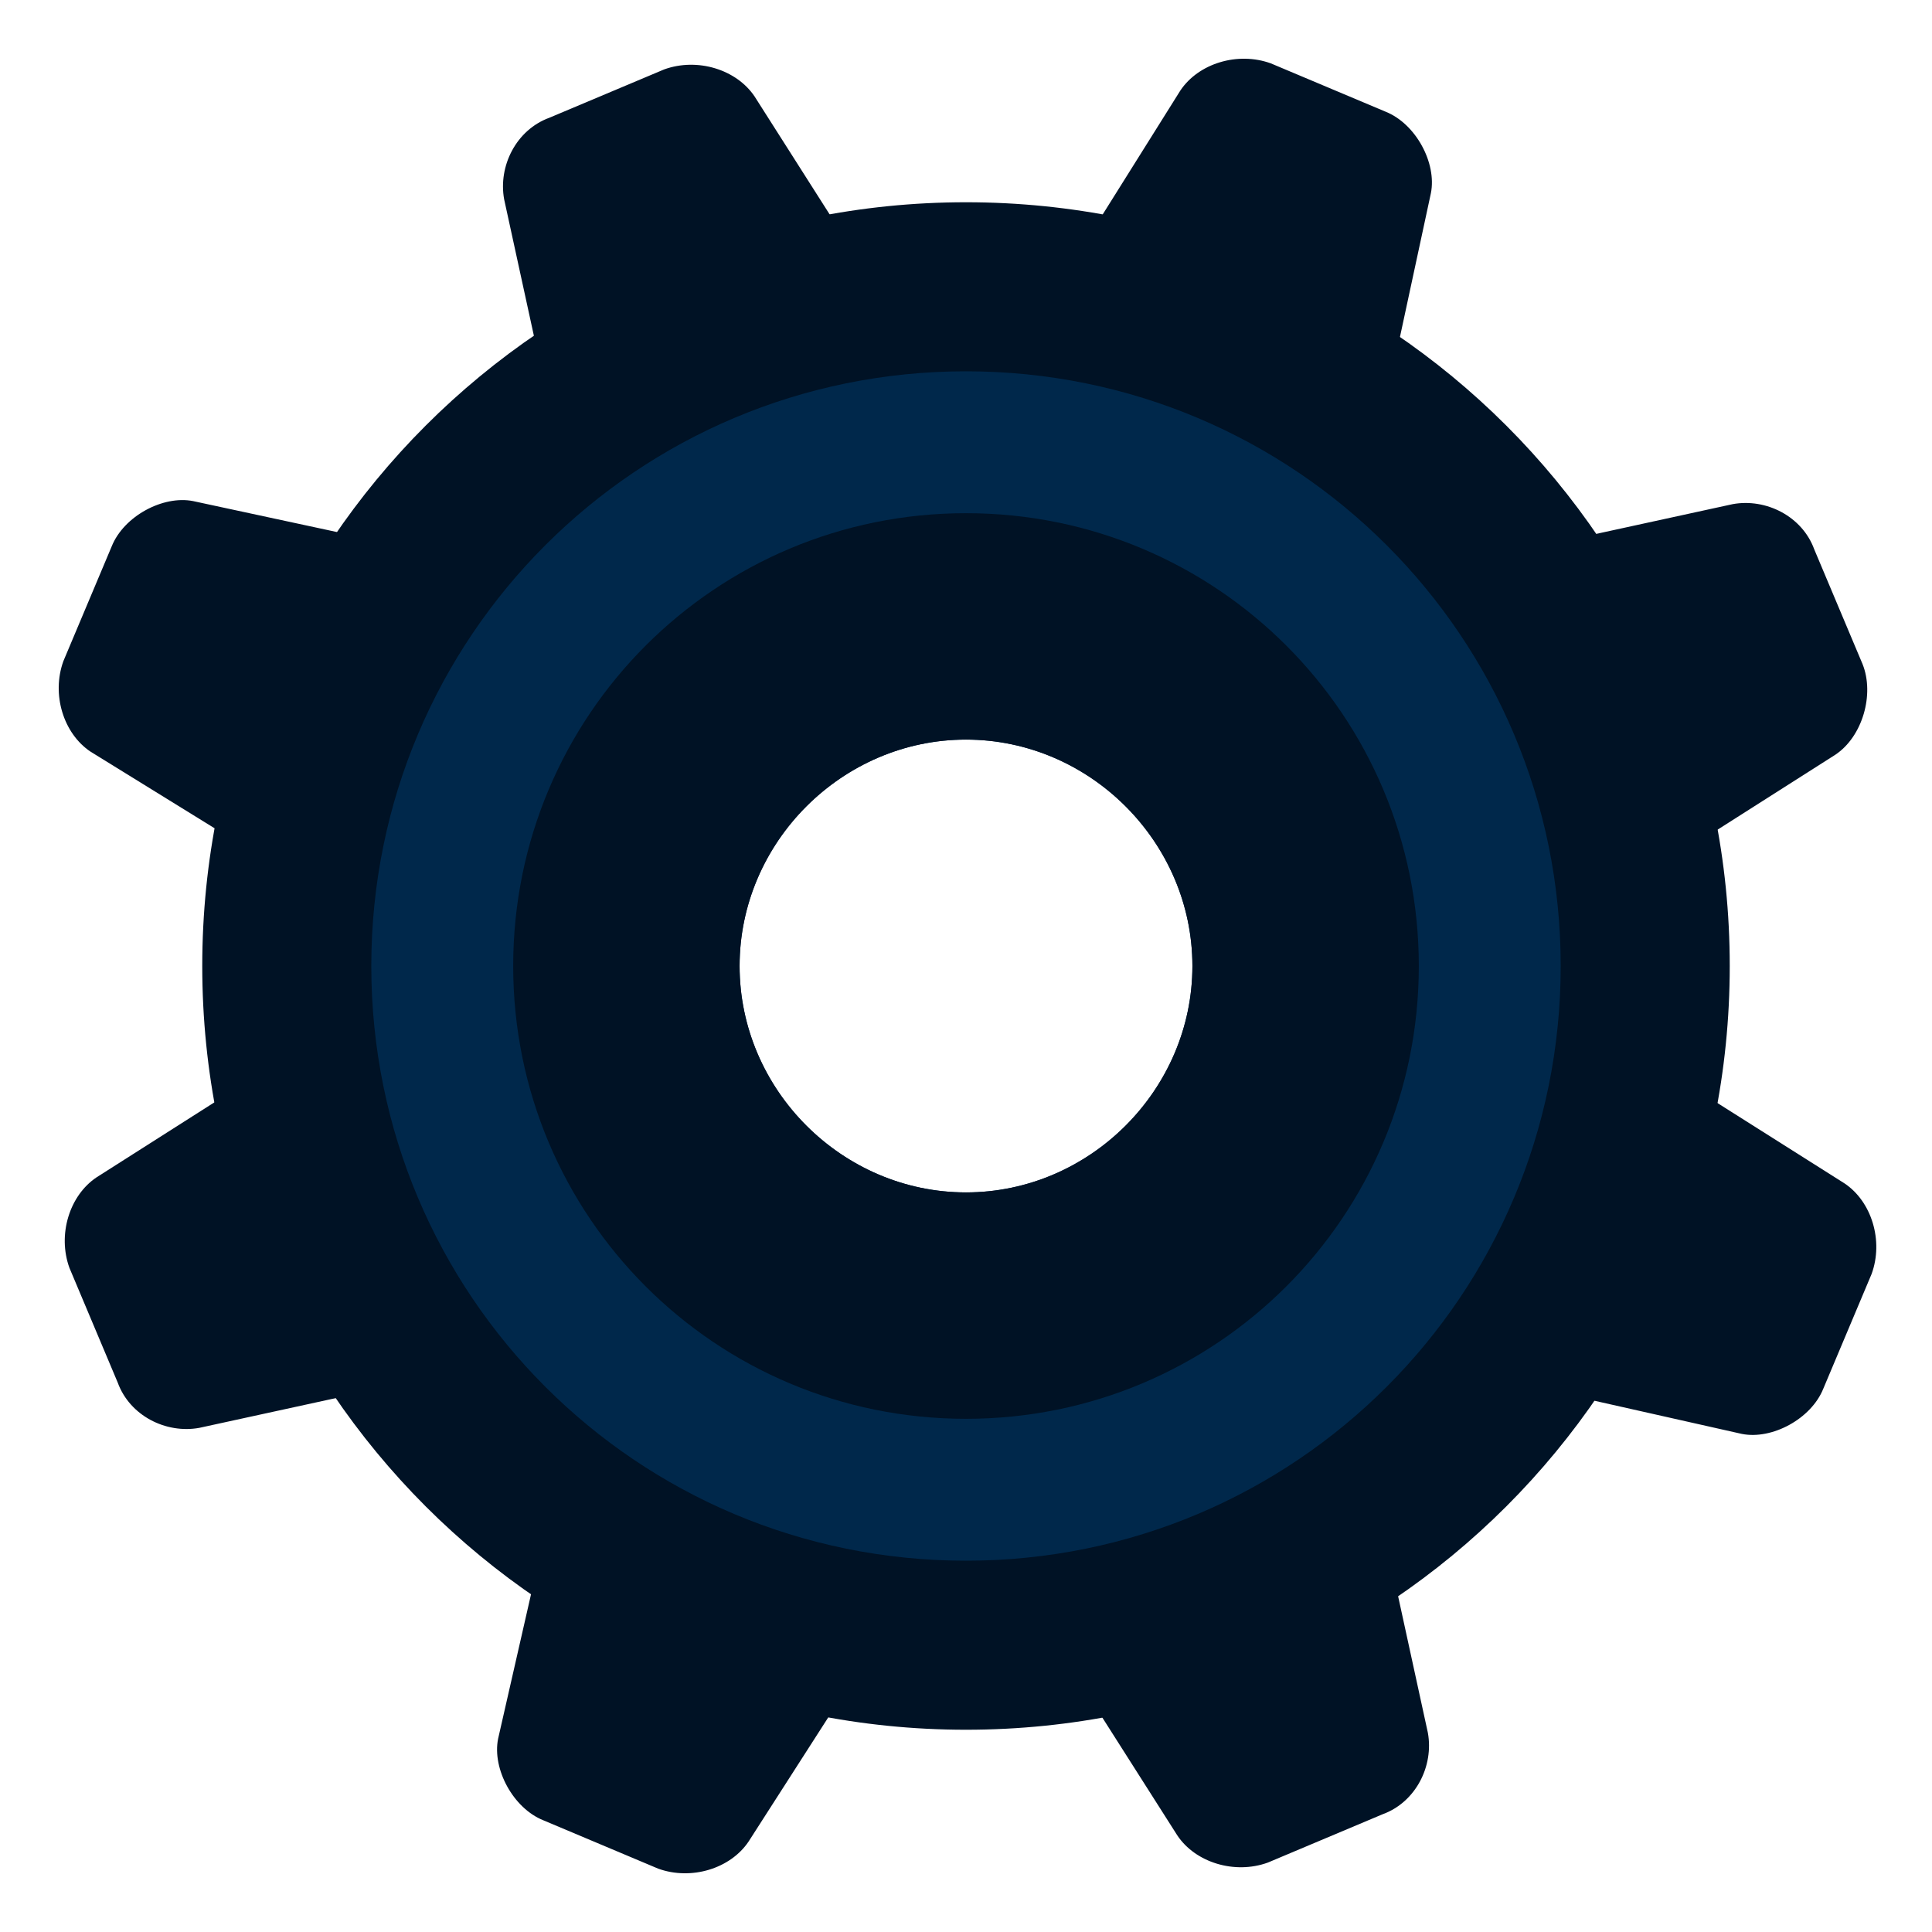 <svg width="64" height="64" viewBox="0 0 64 64" fill="none" xmlns="http://www.w3.org/2000/svg">
<g clip-path="url(#clip0_306_2)">
<g filter="url(#filter0_d_306_2)">
<path d="M14.3 18.3C15.4 18.5 15.9 19.6 15.4 20.6L12.2 28.2C11.8 29.3 10.7 29.6 9.8 29.1L3 24.9C2.1 24.3 1.7 23 2.1 21.9L3.7 18.1C4.1 17.1 5.4 16.4 6.4 16.6L14.3 18.3ZM9.8 34.8C10.7 34.2 11.8 34.6 12.3 35.7L15.5 43.3C15.9 44.4 15.4 45.4 14.4 45.6L6.6 47.3C5.5 47.5 4.3 46.9 3.9 45.8L2.3 42C1.9 40.9 2.3 39.6 3.2 39L9.8 34.8ZM18.3 49.7C18.5 48.6 19.6 48.1 20.6 48.6L28.2 51.8C29.3 52.2 29.6 53.3 29.1 54.3L24.8 61C24.2 61.9 22.9 62.3 21.8 61.9L18 60.3C17 59.9 16.3 58.6 16.5 57.6L18.3 49.7ZM34.8 54.2C34.2 53.3 34.6 52.2 35.7 51.7L43.3 48.5C44.4 48.1 45.4 48.6 45.6 49.6L47.3 57.4C47.5 58.5 46.9 59.7 45.8 60.1L42 61.7C40.9 62.1 39.6 61.7 39 60.8L34.8 54.2ZM49.7 45.7C48.6 45.5 48.1 44.4 48.6 43.4L51.8 35.8C52.2 34.8 53.3 34.4 54.3 34.9L61.1 39.2C62 39.8 62.4 41.1 62 42.2L60.4 46C60 47 58.7 47.7 57.7 47.5L49.7 45.7ZM54.2 29.2C53.3 29.8 52.2 29.4 51.7 28.3L48.5 20.7C48.1 19.6 48.6 18.6 49.6 18.4L57.4 16.7C58.5 16.5 59.7 17.1 60.1 18.2L61.7 22C62.1 23 61.7 24.4 60.8 25L54.2 29.2ZM45.7 14.3C45.5 15.4 44.4 15.9 43.4 15.4L35.8 12.2C34.7 11.8 34.4 10.7 34.9 9.7L39.1 3C39.7 2.1 41 1.7 42.1 2.1L45.9 3.7C46.9 4.1 47.6 5.4 47.4 6.4L45.7 14.3ZM29.2 9.8C29.8 10.7 29.4 11.8 28.3 12.3L20.7 15.5C19.7 15.9 18.6 15.4 18.4 14.4L16.7 6.6C16.5 5.5 17.1 4.3 18.2 3.9L22 2.3C23.1 1.9 24.4 2.3 25 3.2L29.2 9.8Z" fill="#001225"/>
</g>
<g filter="url(#filter1_d_306_2)">
<path d="M32 6.7C18 6.7 6.7 18 6.7 32C6.7 46 18 57.3 32 57.3C46 57.3 57.3 46 57.3 32C57.3 18 46 6.7 32 6.7ZM32 47.9C23.2 47.9 16.1 40.8 16.1 32C16.1 23.2 23.2 16.1 32 16.1C40.8 16.1 47.9 23.2 47.9 32C47.9 40.8 40.8 47.9 32 47.9Z" fill="#001225"/>
</g>
<g filter="url(#filter2_d_306_2)">
<path d="M32 12.3C21.1 12.3 12.3 21.1 12.3 32C12.3 42.9 21.1 51.7 32 51.7C42.9 51.7 51.7 42.9 51.7 32C51.7 21.1 42.9 12.3 32 12.3ZM32 39.5C27.9 39.5 24.5 36.1 24.5 32C24.5 27.9 27.9 24.5 32 24.5C36.1 24.5 39.5 27.9 39.5 32C39.5 36.1 36.1 39.5 32 39.5Z" fill="#00284B"/>
</g>
<g filter="url(#filter3_d_306_2)">
<path d="M32 17C23.7 17 17 23.7 17 32C17 40.3 23.7 47 32 47C40.3 47 47 40.3 47 32C47 23.7 40.3 17 32 17ZM32 39.5C27.9 39.5 24.5 36.1 24.5 32C24.5 27.9 27.9 24.5 32 24.5C36.1 24.5 39.5 27.9 39.5 32C39.5 36.1 36.1 39.5 32 39.5Z" fill="#001225"/>
</g>
</g>
<defs>
<filter id="filter0_d_306_2" x="-2.055" y="-2.055" width="68.21" height="68.11" filterUnits="userSpaceOnUse" color-interpolation-filters="sRGB">
<feFlood flood-opacity="0" result="BackgroundImageFix"/>
<feColorMatrix in="SourceAlpha" type="matrix" values="0 0 0 0 0 0 0 0 0 0 0 0 0 0 0 0 0 0 127 0" result="hardAlpha"/>
<feOffset/>
<feGaussianBlur stdDeviation="2"/>
<feComposite in2="hardAlpha" operator="out"/>
<feColorMatrix type="matrix" values="0 0 0 0 0 0 0 0 0 0 0 0 0 0 0 0 0 0 0.5 0"/>
<feBlend mode="normal" in2="BackgroundImageFix" result="effect1_dropShadow_306_2"/>
<feBlend mode="normal" in="SourceGraphic" in2="effect1_dropShadow_306_2" result="shape"/>
</filter>
<filter id="filter1_d_306_2" x="2.7" y="2.7" width="58.6" height="58.6" filterUnits="userSpaceOnUse" color-interpolation-filters="sRGB">
<feFlood flood-opacity="0" result="BackgroundImageFix"/>
<feColorMatrix in="SourceAlpha" type="matrix" values="0 0 0 0 0 0 0 0 0 0 0 0 0 0 0 0 0 0 127 0" result="hardAlpha"/>
<feOffset/>
<feGaussianBlur stdDeviation="2"/>
<feComposite in2="hardAlpha" operator="out"/>
<feColorMatrix type="matrix" values="0 0 0 0 0 0 0 0 0 0 0 0 0 0 0 0 0 0 0.5 0"/>
<feBlend mode="normal" in2="BackgroundImageFix" result="effect1_dropShadow_306_2"/>
<feBlend mode="normal" in="SourceGraphic" in2="effect1_dropShadow_306_2" result="shape"/>
</filter>
<filter id="filter2_d_306_2" x="8.3" y="8.3" width="47.4" height="47.4" filterUnits="userSpaceOnUse" color-interpolation-filters="sRGB">
<feFlood flood-opacity="0" result="BackgroundImageFix"/>
<feColorMatrix in="SourceAlpha" type="matrix" values="0 0 0 0 0 0 0 0 0 0 0 0 0 0 0 0 0 0 127 0" result="hardAlpha"/>
<feOffset/>
<feGaussianBlur stdDeviation="2"/>
<feComposite in2="hardAlpha" operator="out"/>
<feColorMatrix type="matrix" values="0 0 0 0 0 0 0 0 0 0 0 0 0 0 0 0 0 0 0.25 0"/>
<feBlend mode="normal" in2="BackgroundImageFix" result="effect1_dropShadow_306_2"/>
<feBlend mode="normal" in="SourceGraphic" in2="effect1_dropShadow_306_2" result="shape"/>
</filter>
<filter id="filter3_d_306_2" x="13" y="13" width="38" height="38" filterUnits="userSpaceOnUse" color-interpolation-filters="sRGB">
<feFlood flood-opacity="0" result="BackgroundImageFix"/>
<feColorMatrix in="SourceAlpha" type="matrix" values="0 0 0 0 0 0 0 0 0 0 0 0 0 0 0 0 0 0 127 0" result="hardAlpha"/>
<feOffset/>
<feGaussianBlur stdDeviation="2"/>
<feComposite in2="hardAlpha" operator="out"/>
<feColorMatrix type="matrix" values="0 0 0 0 0 0 0 0 0 0 0 0 0 0 0 0 0 0 0.25 0"/>
<feBlend mode="normal" in2="BackgroundImageFix" result="effect1_dropShadow_306_2"/>
<feBlend mode="normal" in="SourceGraphic" in2="effect1_dropShadow_306_2" result="shape"/>
</filter>
<clipPath id="clip0_306_2">
<rect width="64" height="64" fill="white"/>
</clipPath>
</defs>
</svg>
